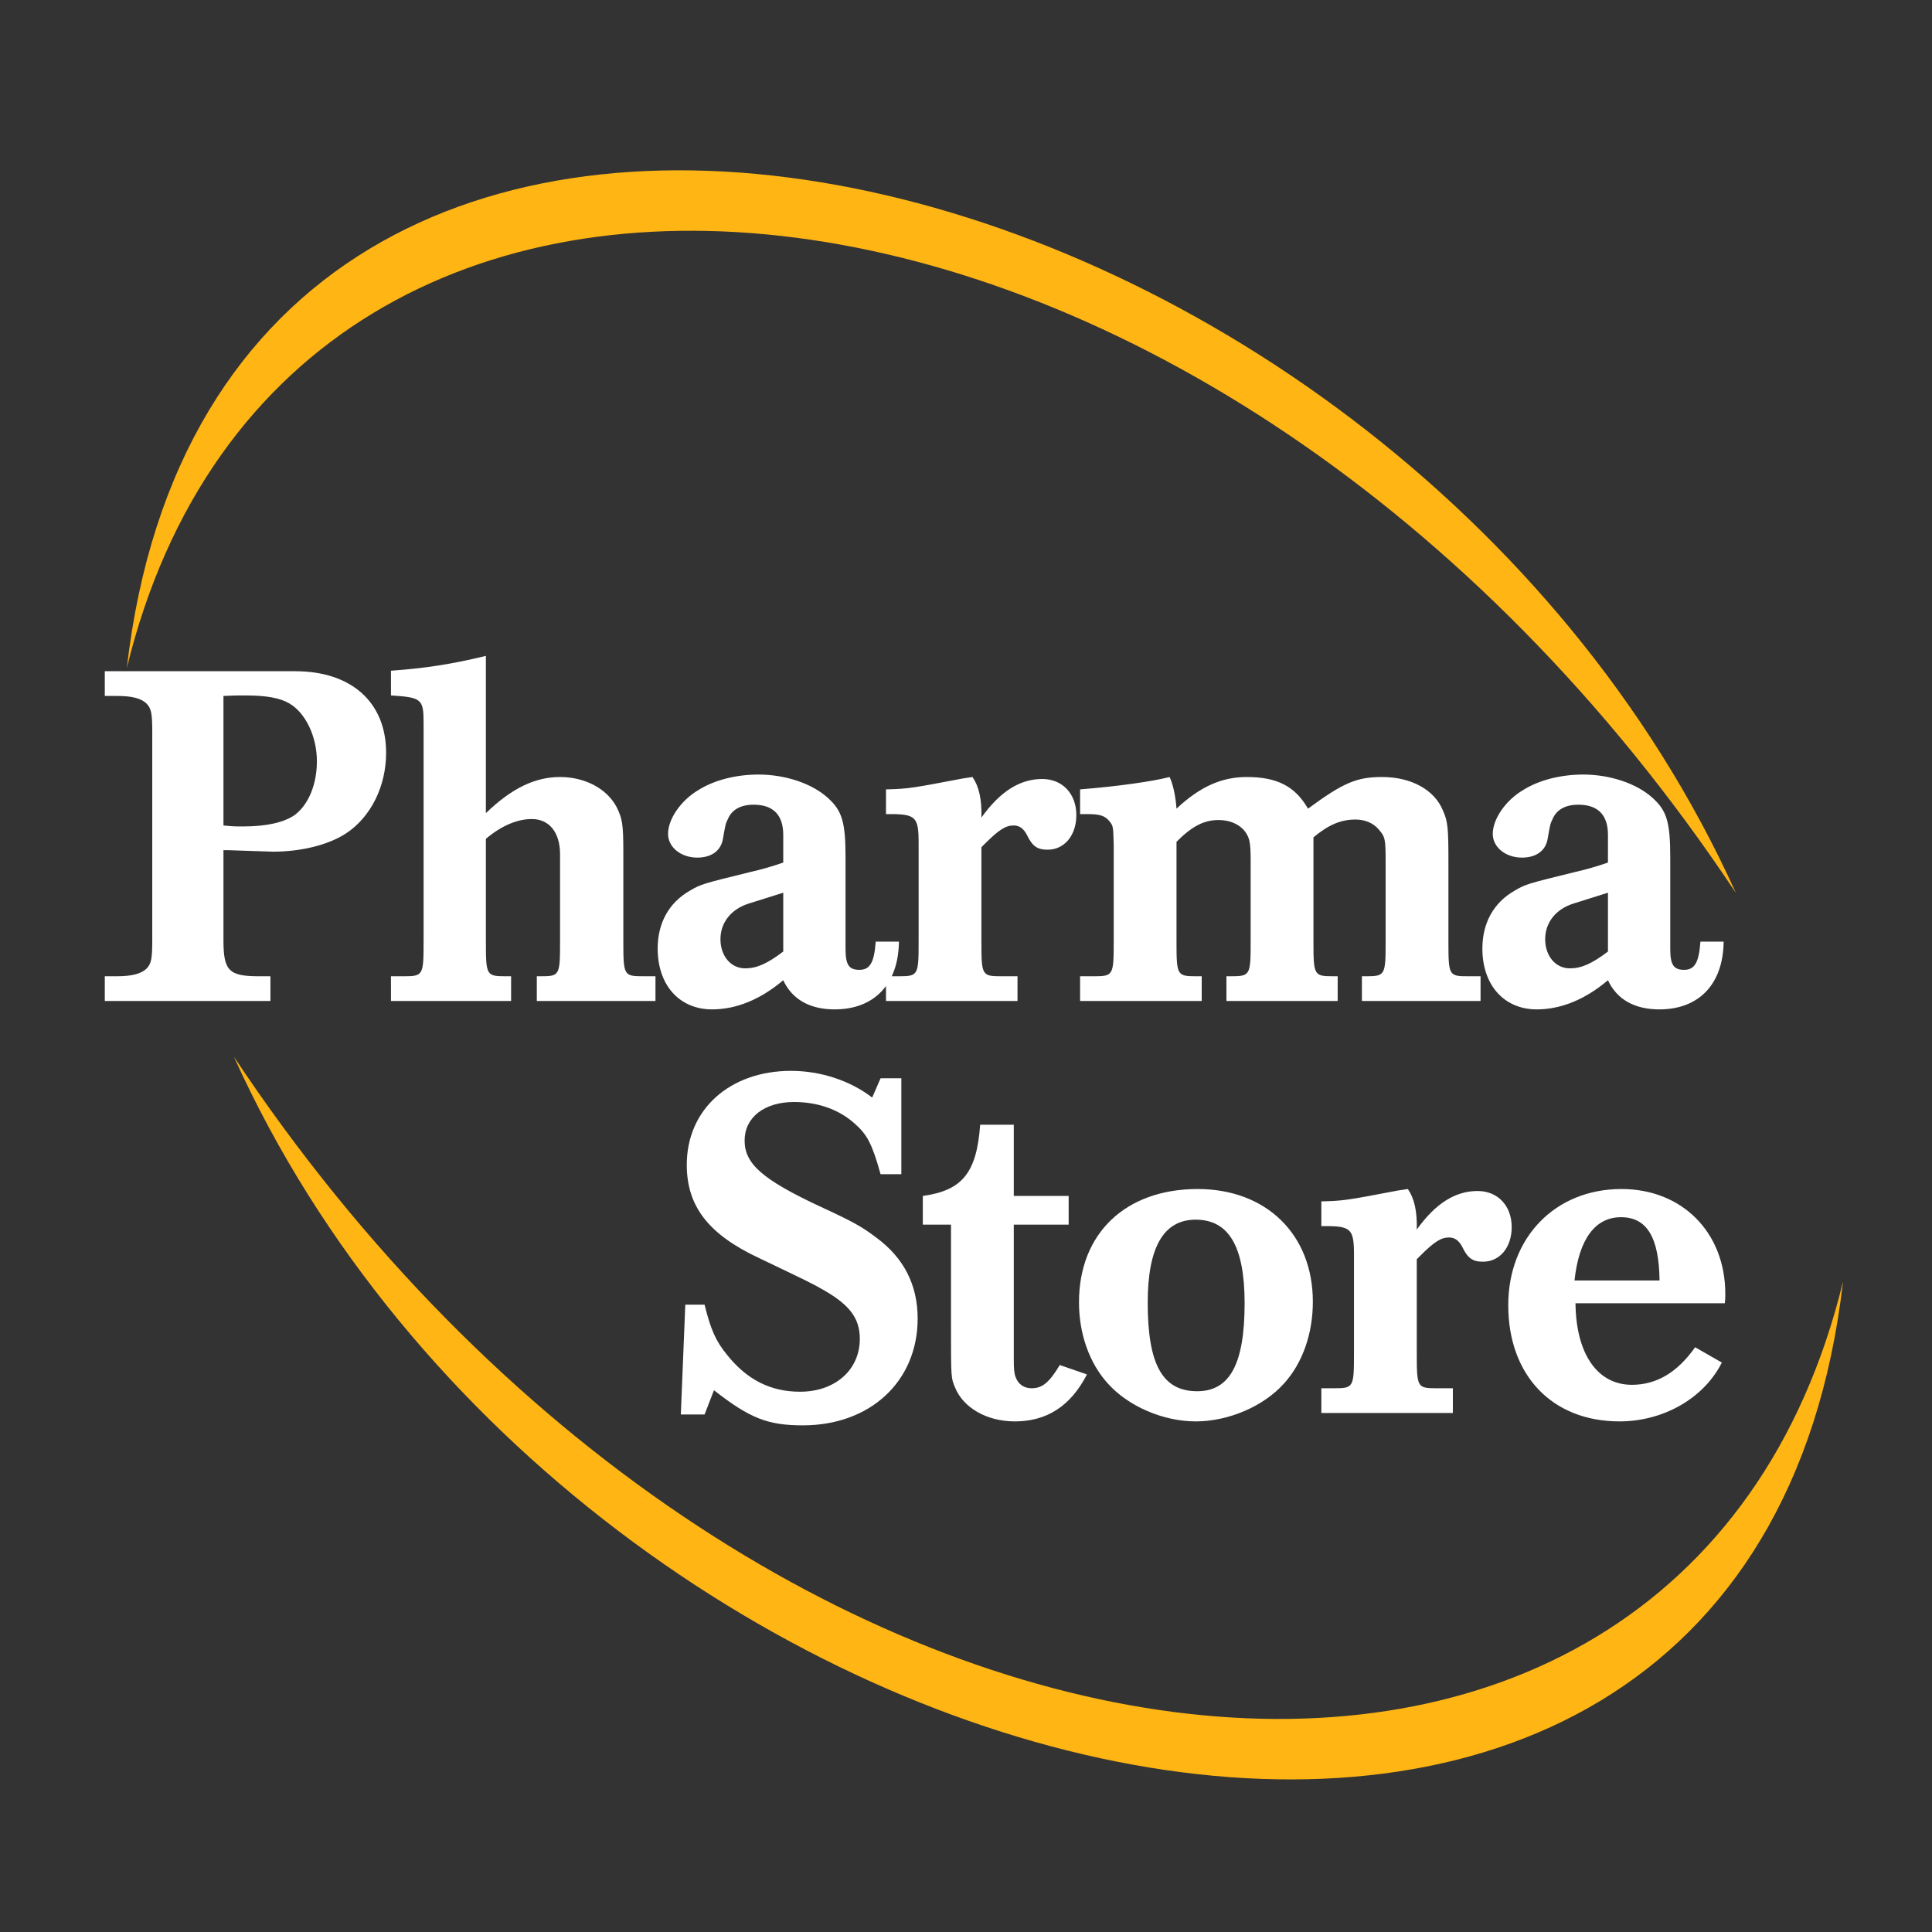 <?xml version="1.0" encoding="UTF-8" standalone="no"?>
<!DOCTYPE svg PUBLIC "-//W3C//DTD SVG 1.1//EN" "http://www.w3.org/Graphics/SVG/1.1/DTD/svg11.dtd">
<svg width="456" height="456" viewBox="0 0 456 456" fill="none" xmlns="http://www.w3.org/2000/svg">
	<rect x="0" y="0" width="456" height="456" fill="#333333" stroke="none"/>
	<path d="M52.74 200.666V221.904C52.74 229.138 54.024 230.422 61.142 230.422H63.826V236.257H24.734V230.422H27.535C31.152 230.422 33.253 229.839 34.536 228.672C35.703 227.505 35.937 226.338 35.937 221.904V172.776C35.937 168.342 35.703 167.175 34.536 166.008C33.253 164.841 31.269 164.258 27.535 164.258H24.734V158.423H69.66C82.963 158.423 91.132 165.775 91.132 177.677C91.132 185.612 87.514 192.847 81.68 196.698C77.596 199.382 71.177 201.016 64.409 201.016L53.907 200.666H52.74ZM52.74 164.258V194.831C54.841 195.064 55.774 195.064 57.291 195.064C62.892 195.064 66.977 194.131 69.544 192.38C72.811 189.93 74.795 185.146 74.795 179.661C74.795 173.827 72.111 168.225 68.26 166.008C66.043 164.725 62.892 164.141 57.875 164.141C56.241 164.141 55.074 164.141 52.74 164.258ZM114.682 154.806V191.914C120.75 186.079 126.234 183.395 132.185 183.395C138.02 183.395 143.154 186.079 145.488 190.397C146.889 193.197 147.122 194.364 147.122 201.366V222.254C147.122 230.189 147.239 230.422 151.79 230.422H154.707V236.257H126.701V230.422H127.518C132.069 230.422 132.185 230.305 132.185 222.254V201.599C132.185 196.465 129.618 193.314 125.534 193.314C122.15 193.314 118.416 194.831 114.682 197.982V222.254C114.682 230.189 114.798 230.422 119.349 230.422H120.633V236.257H92.277V230.422H95.311C99.862 230.422 99.978 230.189 99.978 222.254V170.676C99.978 164.958 99.512 164.608 92.277 164.141V158.307C100.328 157.723 106.513 156.79 114.682 154.806ZM206.688 222.254H212.172C212.055 232.289 206.337 238.24 197.002 238.24C191.168 238.24 186.967 235.907 184.866 231.356C179.498 235.907 173.78 238.24 168.063 238.24C160.361 238.24 155.226 232.522 155.226 223.887C155.226 217.819 157.91 213.035 162.811 210.234C165.379 208.717 165.729 208.601 177.165 205.8C179.732 205.217 182.182 204.516 184.866 203.583V197.048C184.866 192.38 182.532 189.93 177.865 189.93C174.831 189.93 172.73 191.097 171.797 193.314C171.213 194.481 171.213 194.714 170.63 197.982C170.163 200.782 167.946 202.416 164.562 202.416C160.711 202.416 157.677 199.965 157.677 196.815C157.677 193.314 160.711 188.88 164.912 186.429C168.646 184.095 173.78 182.812 179.032 182.812C185.333 182.812 191.634 184.912 195.368 188.296C198.753 191.33 199.569 194.014 199.569 202.416V224.004C199.569 227.738 200.386 228.905 202.837 228.905C205.287 228.905 206.337 227.271 206.688 222.254ZM184.866 210.701L176.698 213.268C172.614 214.552 170.046 217.703 170.046 221.67C170.046 225.638 172.497 228.555 175.881 228.555C178.565 228.555 181.015 227.505 184.866 224.587V210.701ZM231.638 199.965V222.254C231.638 230.189 231.754 230.422 236.305 230.422H240.156V236.257H209.116V230.422H212.15C216.701 230.422 216.818 230.189 216.818 222.254V198.915C216.818 192.847 216.118 192.147 210.05 192.147H209.116V186.313C214.484 186.196 215.534 185.962 227.203 183.745L229.537 183.395C231.054 185.612 231.754 188.646 231.638 192.964C236.072 186.779 240.74 183.862 245.991 183.862C250.775 183.862 254.043 187.363 254.043 192.38C254.043 197.165 251.242 200.549 247.274 200.549C244.824 200.549 243.657 199.732 242.373 197.048C241.556 195.531 240.623 194.831 239.223 194.831C237.356 194.831 235.722 195.881 232.455 199.149L231.638 199.965ZM277.684 198.682V222.254C277.684 230.189 277.8 230.422 282.351 230.422H283.635V236.257H254.929V230.422H258.196C262.747 230.422 262.864 230.189 262.864 222.254V199.499C262.747 194.948 262.747 194.948 261.813 193.781C260.763 192.497 259.48 192.147 256.679 192.147H254.929V186.313C263.797 185.612 271.966 184.445 276.05 183.395C276.75 184.796 277.45 187.596 277.684 190.864C283.285 185.612 288.419 183.395 294.254 183.395C301.489 183.395 305.69 185.612 308.724 190.864C317.125 184.679 320.276 183.395 326.227 183.395C333.112 183.395 338.597 186.429 340.58 191.33C341.747 193.897 341.864 195.648 341.864 203.466V222.254C341.864 230.305 341.981 230.422 346.532 230.422H349.449V236.257H321.443V230.422H322.376C326.927 230.422 327.044 230.189 327.044 222.254V203.466C327.044 197.982 326.927 197.515 325.41 195.765C324.127 194.248 322.143 193.431 319.926 193.431C316.425 193.431 313.508 194.714 310.007 197.632V222.254C310.007 230.189 310.124 230.422 314.675 230.422H315.725V236.257H289.469V230.422H290.52C295.071 230.422 295.187 230.189 295.187 222.254V203.466C295.187 198.565 294.954 197.632 293.554 195.881C292.153 194.364 290.053 193.547 287.602 193.547C284.102 193.547 281.301 195.064 277.684 198.682ZM401.339 222.254H406.824C406.707 232.289 400.989 238.24 391.654 238.24C385.819 238.24 381.618 235.907 379.518 231.356C374.15 235.907 368.432 238.24 362.714 238.24C355.013 238.24 349.878 232.522 349.878 223.887C349.878 217.819 352.562 213.035 357.463 210.234C360.031 208.717 360.381 208.601 371.816 205.8C374.384 205.217 376.834 204.516 379.518 203.583V197.048C379.518 192.38 377.184 189.93 372.517 189.93C369.483 189.93 367.382 191.097 366.449 193.314C365.865 194.481 365.865 194.714 365.282 197.982C364.815 200.782 362.598 202.416 359.214 202.416C355.363 202.416 352.329 199.965 352.329 196.815C352.329 193.314 355.363 188.88 359.564 186.429C363.298 184.095 368.432 182.812 373.683 182.812C379.985 182.812 386.286 184.912 390.02 188.296C393.404 191.33 394.221 194.014 394.221 202.416V224.004C394.221 227.738 395.038 228.905 397.489 228.905C399.939 228.905 400.989 227.271 401.339 222.254ZM379.518 210.701L371.35 213.268C367.265 214.552 364.698 217.703 364.698 221.67C364.698 225.638 367.149 228.555 370.533 228.555C373.217 228.555 375.667 227.505 379.518 224.587V210.701Z" fill="white"/>
	<path d="M212.739 254.5V277.138H207.838C205.854 270.02 204.687 267.803 201.77 265.235C198.036 261.851 193.018 260.101 187.417 260.101C180.415 260.101 175.748 263.718 175.748 269.203C175.748 274.687 179.948 278.421 193.718 284.84C201.303 288.34 203.404 289.507 206.788 292.074C213.322 296.859 216.59 303.277 216.59 311.212C216.59 326.032 205.387 336.417 189.517 336.417C181.232 336.417 177.031 334.784 168.513 328.132L166.296 333.85H160.694L161.745 307.945H166.296C167.813 314.012 168.979 316.58 171.663 319.847C176.331 325.682 181.932 328.482 188.817 328.482C197.102 328.482 202.937 323.348 202.937 315.996C202.937 311.212 200.603 308.061 194.535 304.56C191.734 302.927 190.451 302.343 179.248 296.975C167.229 291.374 162.095 284.723 162.095 274.921C162.095 261.851 172.247 252.749 186.717 252.749C193.718 252.749 200.72 255.083 205.854 259.051L207.838 254.5H212.739ZM239.278 265.469V282.272H252.231V289.04H239.278V320.897C239.278 323.231 239.395 324.281 239.745 325.098C240.328 326.732 241.729 327.665 243.479 327.665C246.046 327.665 247.68 326.265 250.13 322.181L256.548 324.398C252.698 331.866 247.096 335.484 239.511 335.484C232.977 335.484 227.375 332.333 225.392 327.432C224.458 325.215 224.458 325.098 224.458 313.079V289.04H217.807V282.272C227.142 280.989 230.526 276.788 231.343 265.469H239.278ZM282.675 280.639C298.895 280.639 309.864 291.374 309.864 307.244C309.864 314.829 307.413 321.714 303.096 326.498C298.195 331.983 289.909 335.484 282.208 335.484C274.623 335.484 266.338 331.983 261.437 326.498C257.119 321.714 254.669 314.829 254.669 307.361C254.669 291.141 265.638 280.639 282.675 280.639ZM282.208 287.874C274.623 287.874 270.889 294.408 270.889 307.478C270.889 322.064 274.389 328.366 282.558 328.366C290.26 328.366 293.76 321.948 293.76 307.594C293.76 294.175 290.026 287.874 282.208 287.874ZM334.393 297.209V319.497C334.393 327.432 334.509 327.665 339.06 327.665H342.911V333.5H311.871V327.665H314.905C319.456 327.665 319.573 327.432 319.573 319.497V296.159C319.573 290.091 318.873 289.391 312.805 289.391H311.871V283.556C317.239 283.439 318.289 283.206 329.958 280.989L332.292 280.639C333.809 282.856 334.509 285.89 334.393 290.207C338.827 284.023 343.495 281.105 348.746 281.105C353.53 281.105 356.798 284.606 356.798 289.624C356.798 294.408 353.997 297.792 350.029 297.792C347.579 297.792 346.412 296.975 345.128 294.292C344.312 292.775 343.378 292.074 341.978 292.074C340.111 292.074 338.477 293.125 335.21 296.392L334.393 297.209ZM407.096 307.594H371.855C371.972 319.497 376.99 326.849 385.158 326.849C390.993 326.849 395.894 323.931 400.095 317.98L406.396 321.597C402.195 329.999 392.626 335.484 382.241 335.484C366.371 335.484 355.985 324.631 355.985 308.061C355.985 292.074 367.071 280.639 382.708 280.639C397.061 280.639 407.213 290.908 407.213 305.377C407.213 305.844 407.213 306.661 407.096 307.594ZM371.622 302.227H391.693C391.576 291.958 388.659 287.29 382.591 287.29C376.523 287.29 372.672 292.425 371.622 302.227Z" fill="white"/>
	<path d="M435 302.48C412.689 496.341 137.019 430.399 55.211 249.429C178.171 434.365 396.823 459.155 435 302.48Z" fill="#FFB514"/>
	<path d="M29.925 157.705C52.236 -36.156 327.905 29.787 409.714 210.757C286.753 25.82 68.102 1.03 29.925 157.705Z" fill="#FFB514"/>
</svg>